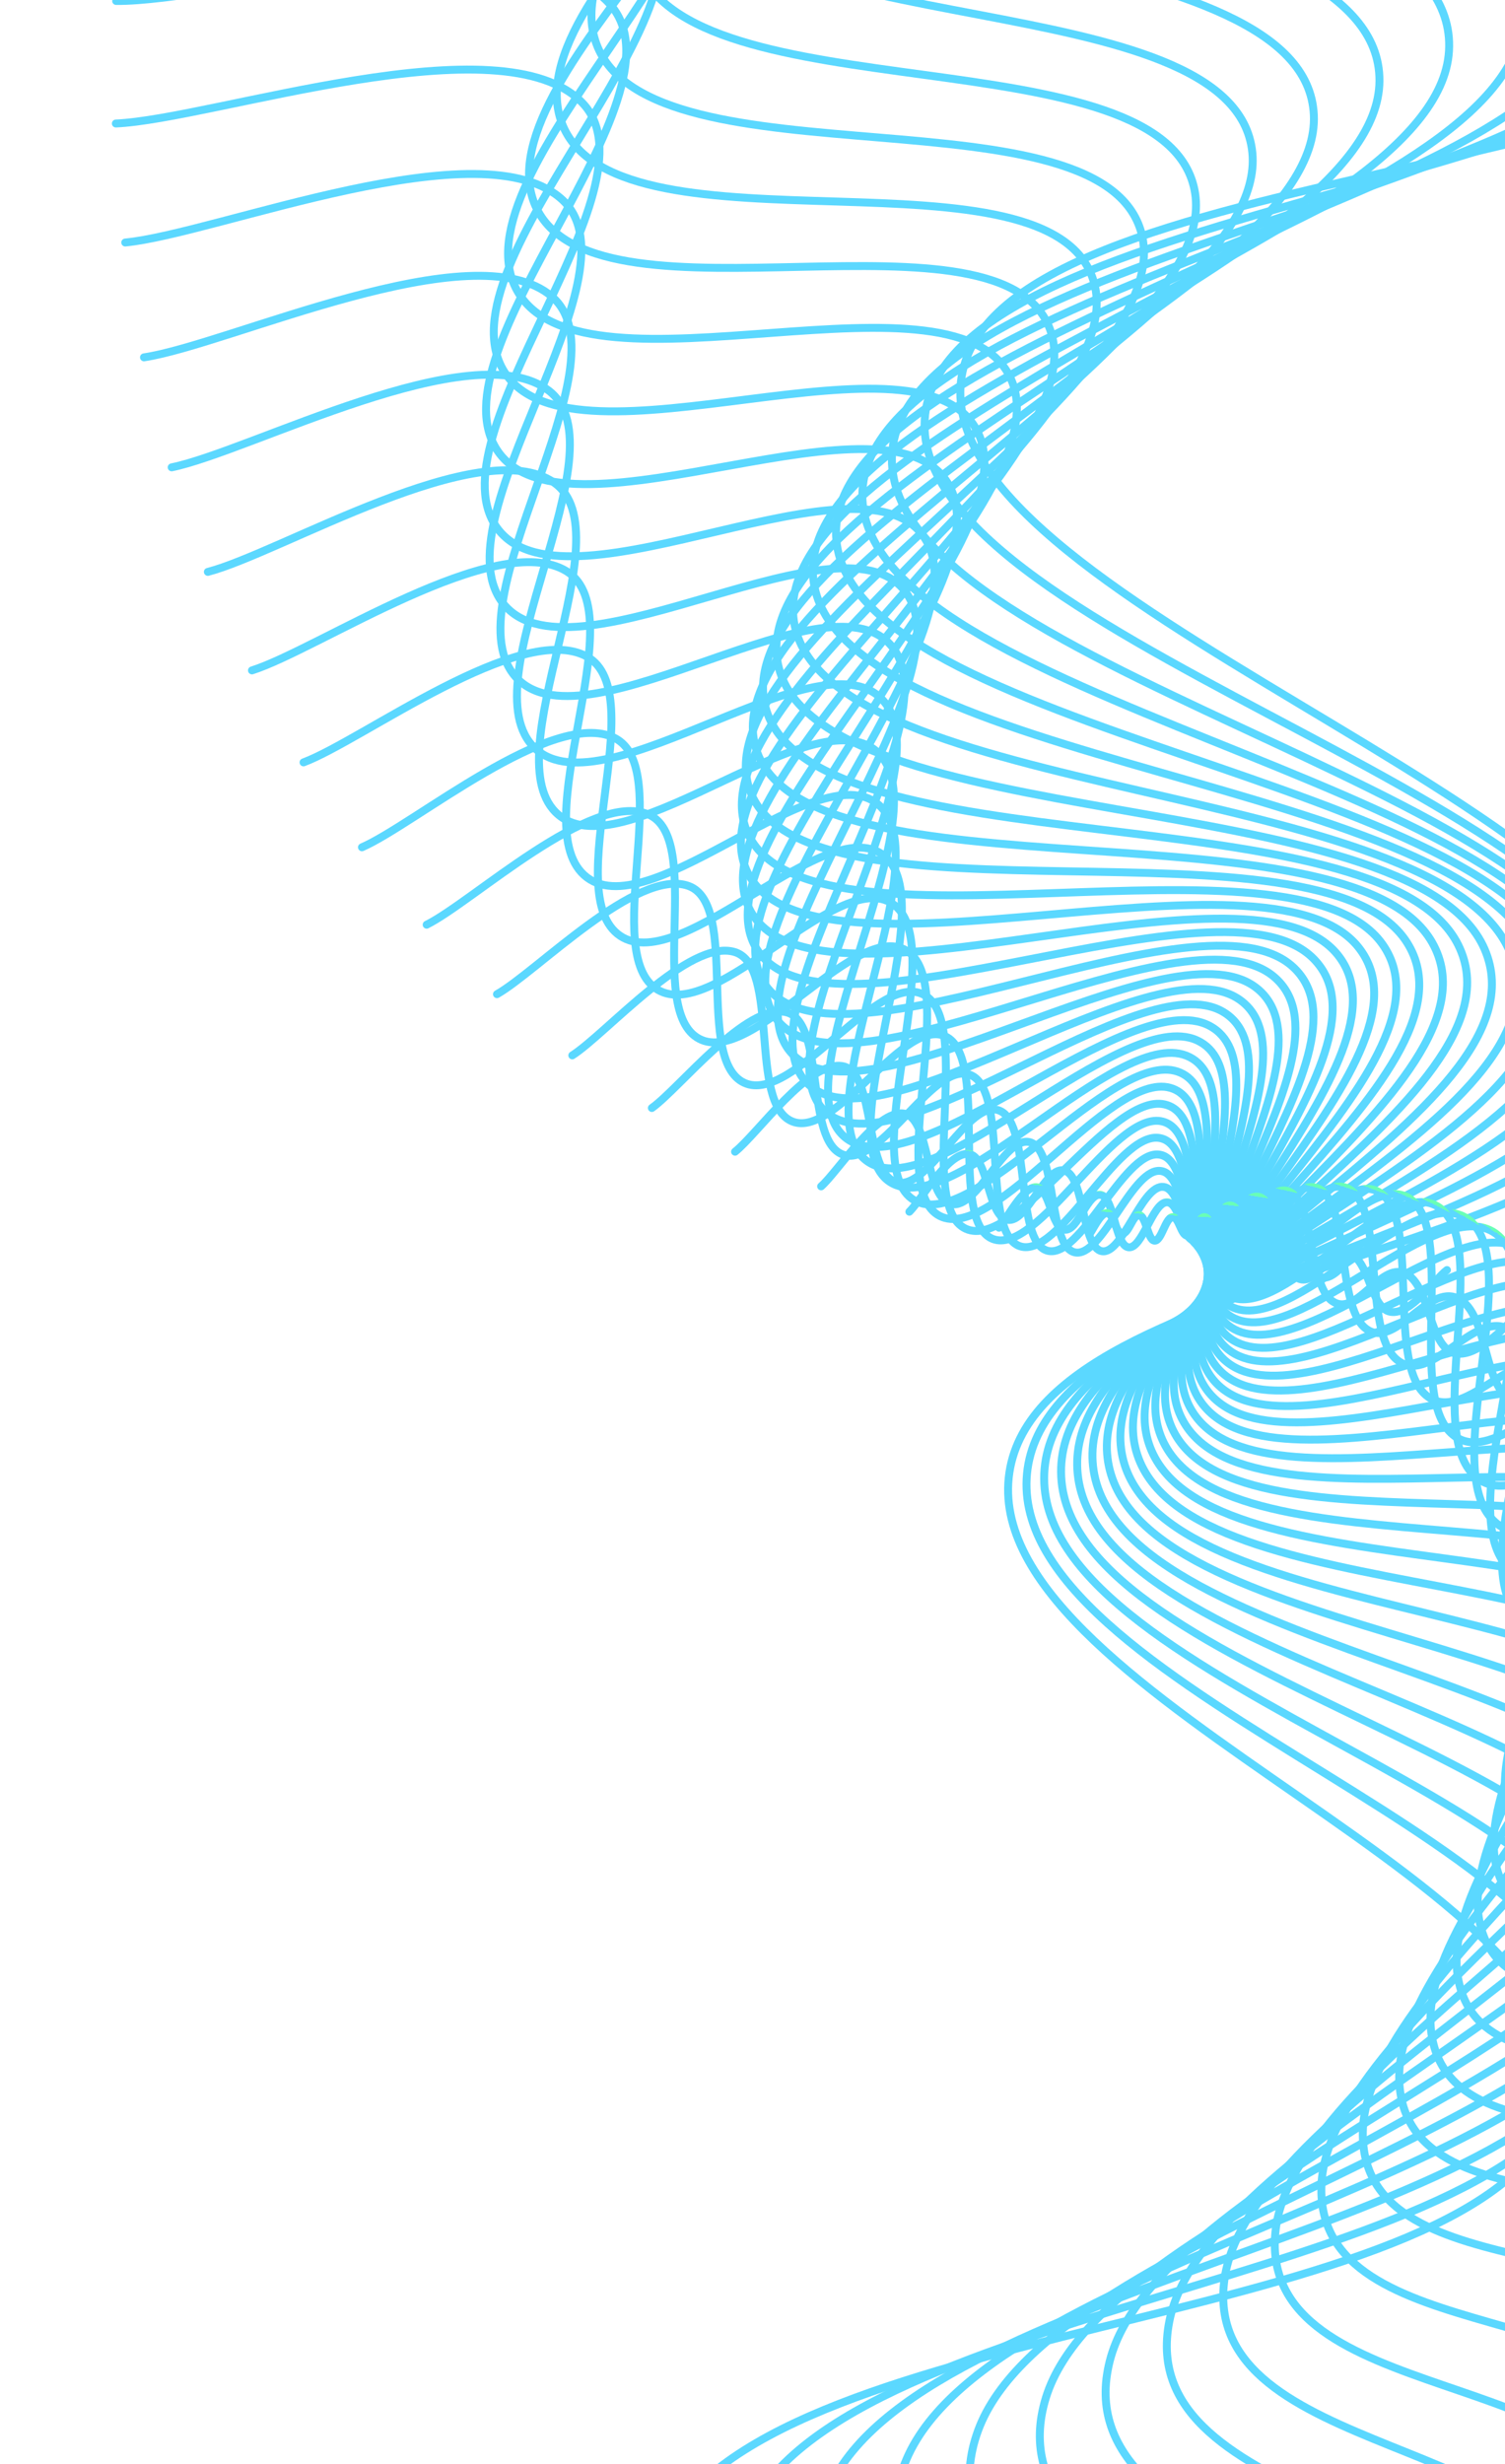 <svg width="190" height="311" viewBox="0 0 190 311" fill="none" xmlns="http://www.w3.org/2000/svg">
<path d="M176.192 -219.95C192.91 -202.92 258.78 -166.599 256.44 -138.206C254.101 -109.813 169.826 -111.655 164.961 -83.661C160.096 -55.668 242.162 -31.164 233.087 -3.838C224.013 23.489 126.06 19.48 121.405 47.507C116.75 75.534 209.507 101.731 210.745 130.691C211.983 159.651 130.318 158.222 127.347 186.515C124.376 214.809 205.347 239.139 196.483 266.499C187.62 293.859 101.241 291.684 84.801 317.844C68.361 344.004 127.487 364.874 117.571 392.068C107.655 419.261 41.859 420.346 37.204 448.373C32.549 476.399 83.14 510.3 95.229 526.596" stroke="url(#paint0_linear_252_29)" stroke-linecap="round"/>
<path d="M156.28 -209.459C173.334 -193.816 238.963 -161.987 238.139 -134.373C237.314 -106.759 155.612 -104.266 152.321 -76.912C149.03 -49.557 229.744 -29.993 222.344 -3.07C214.943 23.853 119.885 24.942 116.799 52.318C113.714 79.695 204.866 100.356 207.535 128.337C210.203 156.318 131.049 159.079 129.608 186.628C128.167 214.177 207.812 233.628 200.617 260.573C193.422 287.517 109.665 289.795 95.073 315.961C80.481 342.128 138.796 359.338 130.574 386.174C122.352 413.011 58.691 417.4 55.606 444.777C52.521 472.153 103.232 502.414 115.765 517.581" stroke="url(#paint1_linear_252_29)" stroke-linecap="round"/>
<path d="M137.541 -197.945C154.833 -183.677 219.938 -156.212 220.54 -129.456C221.142 -102.7 142.228 -96.146 140.432 -69.515C138.635 -42.885 217.711 -28.051 211.917 -1.63C206.122 24.791 114.216 30.665 112.619 57.306C111.023 83.947 200.253 99.313 204.253 126.247C208.253 153.181 131.818 159.866 131.82 186.59C131.823 213.315 209.859 228.095 204.265 254.526C198.67 280.958 117.757 287.407 104.967 313.461C92.177 339.516 149.465 353.208 142.872 379.587C136.278 405.966 74.914 413.44 73.317 440.081C71.72 466.722 122.314 493.426 135.208 507.464" stroke="url(#paint2_linear_252_29)" stroke-linecap="round"/>
<path d="M120.027 -185.502C137.461 -172.588 201.77 -149.344 203.707 -123.517C205.644 -97.689 129.713 -87.359 129.325 -61.531C128.938 -35.704 206.109 -25.373 201.848 0.454C197.586 26.281 109.064 36.612 108.87 62.439C108.676 88.266 195.688 98.597 200.918 124.424C206.148 150.251 132.618 160.582 133.974 186.409C135.33 212.236 211.494 222.567 207.426 248.394C203.359 274.221 125.49 284.552 114.449 310.379C103.408 336.207 159.465 346.537 154.429 372.365C149.393 398.192 90.468 408.523 90.275 434.35C90.081 460.177 140.328 483.421 153.499 496.335" stroke="url(#paint3_linear_252_29)" stroke-linecap="round"/>
<path d="M103.782 -172.223C121.264 -160.639 184.521 -141.453 187.698 -116.619C190.874 -91.785 118.097 -77.971 119.029 -53.02C119.962 -28.068 194.981 -21.999 192.174 3.148C189.367 28.296 104.435 42.747 105.555 67.689C106.675 92.631 191.193 98.202 197.549 122.869C203.904 147.537 133.445 161.229 136.061 186.093C138.676 210.956 212.723 217.076 210.103 242.213C207.483 267.351 132.836 281.264 123.484 306.754C114.132 332.245 168.77 339.382 165.215 364.568C161.66 389.755 105.3 402.709 106.419 427.651C107.539 452.593 157.22 472.489 170.589 484.289" stroke="url(#paint4_linear_252_29)" stroke-linecap="round"/>
<path d="M88.841 -158.21C106.283 -147.924 168.244 -132.623 172.561 -108.838C176.879 -85.054 107.406 -68.057 109.566 -44.046C111.726 -20.035 184.366 -17.974 182.93 6.415C181.494 30.804 100.333 49.029 102.673 73.022C105.013 97.014 186.787 98.114 194.161 121.577C201.536 145.04 134.292 161.803 138.07 185.644C141.848 209.485 213.553 211.644 212.297 236.014C211.041 260.384 139.769 277.57 132.041 302.621C124.312 327.671 177.354 331.792 175.198 356.256C173.043 380.721 119.356 396.059 121.696 420.051C124.036 444.043 172.944 460.717 186.43 471.419" stroke="url(#paint5_linear_252_29)" stroke-linecap="round"/>
<path d="M75.238 -143.563C92.553 -134.538 152.992 -122.93 158.35 -100.244C163.708 -77.559 97.665 -57.685 100.957 -34.672C104.249 -11.659 174.303 -13.341 174.151 10.217C173.999 33.775 96.764 55.422 100.228 78.407C103.692 101.393 182.493 98.326 190.778 120.547C199.063 142.769 135.156 162.305 139.997 185.072C144.839 207.84 213.997 206.3 214.017 229.831C214.038 253.362 146.273 273.508 140.095 298.021C133.916 322.534 185.202 323.824 184.361 347.492C183.52 371.159 132.596 388.638 136.06 411.624C139.524 434.609 187.462 448.198 200.988 457.822" stroke="url(#paint6_linear_252_29)" stroke-linecap="round"/>
<path d="M62.998 -128.381C80.103 -120.576 138.809 -112.459 145.105 -90.913C151.4 -69.368 88.892 -46.928 93.218 -24.964C97.543 -3 164.825 -8.147 165.866 14.515C166.908 37.177 93.726 61.886 98.216 83.815C102.705 105.744 178.329 98.823 187.416 119.776C196.504 140.728 136.032 162.735 141.835 184.385C147.639 206.035 214.067 201.068 215.272 223.696C216.478 246.323 152.327 269.112 147.621 292.996C142.915 316.88 192.299 315.537 192.683 338.338C193.067 361.14 144.977 380.516 149.466 402.445C153.956 424.374 200.74 435.025 214.233 443.599" stroke="url(#paint7_linear_252_29)" stroke-linecap="round"/>
<path d="M52.134 -112.767C68.952 -106.133 125.731 -101.293 132.86 -80.922C139.99 -60.55 81.098 -35.857 86.356 -14.985C91.615 5.888 155.961 -2.441 158.102 19.268C160.242 40.976 91.215 68.385 96.629 89.216C102.044 110.047 174.311 99.596 184.091 119.257C193.872 138.918 136.913 163.093 143.575 183.59C150.237 204.086 213.772 195.975 216.068 217.641C218.365 239.308 157.913 264.419 154.596 287.589C151.279 310.76 198.631 306.985 200.147 328.86C201.664 350.736 156.461 371.761 161.876 392.592C167.29 413.423 212.749 421.296 226.137 428.849" stroke="url(#paint8_linear_252_29)" stroke-linecap="round"/>
<path d="M42.659 -96.824C59.116 -91.308 113.792 -89.521 121.65 -70.349C129.509 -51.178 74.29 -24.546 80.381 -4.8C86.471 14.946 147.74 3.729 150.883 24.433C154.025 45.136 89.227 74.881 95.465 94.579C101.702 114.277 170.458 100.627 180.822 118.985C191.186 137.342 137.795 163.38 145.212 182.695C152.628 202.01 213.132 191.042 216.421 211.698C219.711 232.354 163.019 259.464 161.003 281.844C158.988 304.224 204.193 298.226 206.746 319.122C209.299 340.017 167.02 362.444 173.258 382.143C179.495 401.841 223.471 407.105 236.686 413.674" stroke="url(#paint9_linear_252_29)" stroke-linecap="round"/>
<path d="M34.575 -80.653C50.601 -76.2 103.017 -77.232 111.499 -59.278C119.982 -41.325 68.472 -13.068 75.291 5.524C82.11 24.116 140.183 10.307 144.229 29.964C148.275 49.62 87.754 81.336 94.711 99.875C101.668 118.414 166.785 101.902 177.624 118.95C188.463 135.999 138.673 163.596 146.74 181.709C154.806 199.822 212.159 186.29 216.343 205.893C220.528 225.497 167.632 254.285 166.825 275.804C166.019 297.323 208.98 289.316 212.471 309.185C215.963 329.055 176.626 352.638 183.583 371.177C190.541 389.716 232.891 392.548 245.866 398.172" stroke="url(#paint10_linear_252_29)" stroke-linecap="round"/>
<path d="M27.878 -64.355C43.409 -60.904 93.426 -64.513 102.427 -47.788C111.428 -31.064 63.64 -1.494 71.084 15.924C78.528 33.342 133.31 17.244 138.158 35.818C143.007 54.392 86.784 87.716 94.358 105.077C101.932 122.437 163.305 103.405 174.512 119.147C185.72 134.89 139.541 163.743 148.153 180.641C156.765 197.539 210.871 181.742 215.85 200.258C220.828 218.773 171.743 248.921 172.049 269.516C172.356 290.112 212.993 280.313 217.322 299.117C221.652 317.922 185.258 342.418 192.831 359.779C200.405 377.139 241 377.724 253.676 382.446" stroke="url(#paint11_linear_252_29)" stroke-linecap="round"/>
<path d="M22.562 -48.031C37.539 -45.517 85.036 -51.456 94.452 -35.963C103.867 -20.47 59.791 10.104 67.758 26.335C75.724 42.567 127.139 24.486 132.689 41.949C138.239 59.411 86.31 93.987 94.397 110.157C102.483 126.327 160.036 105.118 171.506 119.565C182.975 134.011 140.398 163.822 149.451 179.5C158.504 195.177 209.291 177.416 214.962 194.817C220.633 212.218 175.349 243.408 176.67 263.025C177.991 282.643 216.238 271.271 221.304 288.98C226.371 306.689 192.902 331.859 200.989 348.029C209.076 364.199 247.802 362.728 260.121 366.597" stroke="url(#paint12_linear_252_29)" stroke-linecap="round"/>
<path d="M18.603 -31.778C32.973 -30.133 77.85 -38.15 87.578 -23.884C97.305 -9.618 56.909 21.657 65.295 36.697C73.68 51.738 121.679 31.979 127.827 48.31C133.976 64.642 86.311 100.114 94.808 115.09C103.306 130.066 156.985 107.026 168.614 120.194C180.242 133.362 141.234 163.837 150.625 178.296C160.017 192.756 207.434 173.332 213.695 189.599C219.955 205.866 178.441 237.787 180.676 256.379C182.91 274.971 218.719 262.249 224.42 278.839C230.122 295.429 199.545 321.035 208.042 336.011C216.54 350.987 253.298 347.658 265.207 350.723" stroke="url(#paint13_linear_252_29)" stroke-linecap="round"/>
<path d="M15.98 -15.695C29.695 -14.849 71.871 -24.685 81.809 -11.635C91.746 1.415 54.978 33.094 63.681 46.946C72.384 60.798 116.938 39.666 123.583 54.854C130.228 70.042 86.772 106.064 95.578 119.85C104.384 133.635 154.164 109.108 165.851 121.023C177.538 132.937 142.045 163.787 151.674 177.038C161.303 190.289 205.322 169.504 212.07 184.625C218.818 199.747 181.021 232.094 184.065 249.621C187.11 267.148 220.449 253.299 226.682 268.754C232.916 284.21 205.181 310.022 213.987 323.807C222.793 337.592 257.5 332.607 268.951 334.923" stroke="url(#paint14_linear_252_29)" stroke-linecap="round"/>
<path d="M14.667 0.125C27.684 0.245 67.098 -11.152 77.147 0.702C87.195 12.555 53.981 44.349 62.901 57.022C71.822 69.696 112.925 47.494 119.965 61.534C127.005 75.574 87.678 111.808 96.693 124.413C105.707 137.018 151.587 111.346 163.234 122.038C174.881 132.731 142.833 163.677 152.599 175.736C162.366 187.794 202.98 165.948 210.114 179.919C217.248 193.891 183.093 226.367 186.842 242.798C190.591 259.229 221.446 244.473 228.11 258.786C234.773 273.099 209.814 298.895 218.829 311.5C227.843 324.105 260.431 317.668 271.379 319.291" stroke="url(#paint15_linear_252_29)" stroke-linecap="round"/>
<path d="M14.624 15.589C26.907 15.059 63.517 2.361 73.58 13.044C83.644 23.727 53.889 55.355 62.929 66.867C71.968 78.379 109.637 55.408 116.971 68.302C124.305 81.195 89.005 117.313 98.13 128.756C107.255 140.199 149.258 113.719 160.771 123.228C172.285 132.737 143.588 163.508 153.395 174.398C163.203 185.289 200.428 162.677 207.847 175.501C215.266 188.326 184.658 220.644 189.006 235.956C193.354 251.267 221.725 235.825 228.718 248.995C235.71 262.165 213.445 287.728 222.57 299.171C231.695 310.614 262.112 302.931 272.518 303.921" stroke="url(#paint16_linear_252_29)" stroke-linecap="round"/>
<path d="M15.811 30.61C27.329 29.507 61.113 15.769 71.097 25.315C81.082 34.86 54.674 66.052 63.737 76.427C72.8 86.801 107.074 63.356 114.602 75.113C122.13 86.87 90.731 122.556 99.871 132.861C109.011 143.167 147.185 116.21 158.474 124.58C169.764 132.95 144.308 163.285 154.062 173.037C163.816 182.79 197.69 159.704 205.295 171.392C212.9 183.08 185.724 214.964 190.565 229.14C195.405 243.317 221.31 227.406 228.531 239.44C235.752 251.474 216.084 276.597 225.225 286.902C234.365 297.208 262.575 288.489 272.404 288.907" stroke="url(#paint17_linear_252_29)" stroke-linecap="round"/>
<path d="M18.177 45.102C28.906 43.504 59.861 28.985 69.677 37.432C79.493 45.878 56.3 76.377 65.294 85.645C74.288 94.913 105.225 71.281 112.85 81.919C120.474 92.557 92.829 127.507 101.892 136.707C110.955 145.907 145.371 118.796 156.351 126.078C167.331 133.36 144.987 163.01 154.598 171.662C164.208 180.313 194.789 157.038 202.482 167.607C210.175 178.177 186.297 209.36 191.525 222.395C196.752 235.43 220.224 219.263 227.575 230.175C234.926 241.087 217.745 265.572 226.808 274.772C235.871 283.972 261.854 274.425 271.076 274.334" stroke="url(#paint18_linear_252_29)" stroke-linecap="round"/>
<path d="M21.673 58.985C31.595 56.972 59.738 41.927 69.299 49.32C78.861 56.713 58.733 86.272 67.569 94.472C76.405 102.671 104.086 79.134 111.712 88.676C119.338 98.219 95.279 132.145 104.175 140.277C113.071 148.409 143.824 121.459 154.414 127.71C165.004 133.961 145.627 162.687 155.007 170.282C164.387 177.876 191.753 154.688 199.44 164.164C207.126 173.639 186.394 203.87 191.903 215.764C197.412 227.658 218.5 211.443 225.884 221.254C233.268 231.066 218.451 254.727 227.347 262.859C236.244 270.991 259.995 260.823 268.586 260.288" stroke="url(#paint19_linear_252_29)" stroke-linecap="round"/>
<path d="M26.239 72.18C35.342 69.831 60.707 54.512 69.933 60.903C79.159 67.294 61.931 95.683 70.523 102.856C79.115 110.03 103.639 86.859 111.175 95.337C118.71 103.815 98.049 136.444 106.693 143.552C115.338 150.661 142.546 124.175 152.67 129.457C162.794 134.739 146.221 162.319 155.288 168.905C164.355 175.492 188.605 152.66 196.193 161.073C203.782 169.486 186.025 198.527 191.712 209.288C197.399 220.05 216.165 203.989 223.489 212.728C230.813 221.467 218.223 244.128 226.868 251.237C235.513 258.345 257.043 247.763 264.984 246.848" stroke="url(#paint20_linear_252_29)" stroke-linecap="round"/>
<path d="M31.81 84.615C40.087 82.009 62.73 66.663 71.543 72.109C80.356 77.555 65.847 104.555 74.113 110.753C82.38 116.951 103.867 94.407 111.223 101.858C118.579 109.309 101.109 140.385 109.422 146.52C117.734 152.655 141.535 126.926 151.122 131.306C160.71 135.686 146.765 161.91 155.442 167.543C164.118 173.177 185.369 150.958 192.77 158.347C200.172 165.736 185.207 193.363 190.969 203.009C196.731 212.654 213.254 196.942 220.427 204.644C227.601 212.347 217.09 233.844 225.403 239.979C233.715 246.114 253.051 235.319 260.326 234.092" stroke="url(#paint21_linear_252_29)" stroke-linecap="round"/>
<path d="M38.319 96.223C45.772 93.441 65.762 78.307 74.091 82.869C82.42 87.431 70.433 112.844 78.298 118.121C86.163 123.398 104.751 101.729 111.842 108.198C118.933 114.666 104.432 143.951 112.336 149.168C120.239 154.385 140.792 129.691 149.779 133.24C158.766 136.79 147.259 161.464 155.472 166.205C163.684 170.946 182.071 149.587 189.201 155.996C196.331 162.405 183.957 188.413 189.695 196.966C195.432 205.519 209.804 190.344 216.74 197.05C223.676 203.757 215.086 223.94 222.99 229.157C230.893 234.374 248.075 223.565 254.677 222.093" stroke="url(#paint22_linear_252_29)" stroke-linecap="round"/>
<path d="M45.695 106.941C52.328 104.06 69.757 89.37 77.535 93.115C85.314 96.861 75.641 120.502 83.032 124.918C90.423 129.335 106.267 108.779 113.013 114.314C119.758 119.849 107.986 147.125 115.41 151.485C122.833 155.845 140.317 132.449 148.645 135.244C156.972 138.039 147.699 160.987 155.381 164.9C163.063 168.813 178.739 148.548 185.517 154.027C192.294 159.506 182.298 183.706 187.914 191.198C193.529 198.69 205.855 184.229 212.471 189.988C219.087 195.746 212.249 214.478 219.672 218.838C227.095 223.199 242.18 212.568 248.103 210.918" stroke="url(#paint23_linear_252_29)" stroke-linecap="round"/>
<path d="M53.864 116.711C59.69 113.809 74.662 99.785 81.83 102.785C88.997 105.785 81.417 127.489 88.268 131.11C95.119 134.731 108.391 115.51 114.714 120.166C121.037 124.823 111.742 149.892 118.62 153.462C125.497 157.031 140.109 135.18 147.725 137.299C155.341 139.419 148.088 160.481 155.176 163.636C162.264 166.791 175.399 147.839 181.749 152.444C188.099 157.049 180.254 179.271 185.654 185.739C191.054 192.208 201.451 178.631 207.668 183.495C213.886 188.359 208.622 205.516 215.499 209.086C222.377 212.655 235.433 202.39 240.679 200.628" stroke="url(#paint24_linear_252_29)" stroke-linecap="round"/>
<path d="M62.741 125.481C67.778 122.634 80.416 109.489 86.918 111.818C93.42 114.148 87.701 133.766 93.951 136.662C100.2 139.557 111.087 121.878 116.917 125.718C122.746 129.557 115.662 152.243 121.933 155.091C128.203 157.94 140.158 137.863 147.017 139.39C153.876 140.917 148.417 159.951 154.856 162.422C161.295 164.893 172.073 147.459 177.923 151.251C183.774 155.043 177.845 175.133 182.939 180.624C188.033 186.116 196.63 173.58 202.376 177.608C208.121 181.636 204.247 197.111 210.518 199.96C216.788 202.808 227.901 193.089 232.475 191.281" stroke="url(#paint25_linear_252_29)" stroke-linecap="round"/>
<path d="M72.248 133.206C76.519 130.488 86.96 118.423 92.748 120.16C98.535 121.898 94.437 139.302 100.03 141.546C105.624 143.791 114.327 127.844 119.597 130.932C124.867 134.02 119.715 154.167 125.325 156.369C130.935 158.57 140.461 140.48 146.524 141.5C152.588 142.521 148.69 159.402 154.429 161.266C160.169 163.131 168.788 147.403 174.074 150.449C179.36 153.495 175.099 171.321 179.802 175.886C184.504 180.451 191.442 169.103 196.647 172.36C201.852 175.617 199.175 189.316 204.785 191.518C210.395 193.72 219.66 184.718 223.575 182.929" stroke="url(#paint26_linear_252_29)" stroke-linecap="round"/>
<path d="M82.295 139.845C85.829 137.327 94.225 126.531 99.257 127.759C104.289 128.987 101.562 144.068 106.45 145.738C111.339 147.408 118.073 133.368 122.723 135.775C127.372 138.181 123.866 155.658 128.767 157.291C133.667 158.924 141.01 143.012 146.246 143.613C151.482 144.215 148.902 158.839 153.899 160.178C158.895 161.516 165.567 147.667 170.228 150.037C174.89 152.407 172.042 167.857 176.272 171.553C180.503 175.25 185.932 165.225 190.534 167.779C195.135 170.334 193.458 182.18 198.359 183.813C203.26 185.446 210.786 177.325 214.057 175.618" stroke="url(#paint27_linear_252_29)" stroke-linecap="round"/>
<path d="M92.798 145.364C95.629 143.115 102.145 133.764 106.387 134.566C110.628 135.369 109.016 148.038 113.157 149.215C117.298 150.391 122.29 138.413 126.264 140.213C130.238 142.014 128.083 156.71 132.232 157.856C136.382 159.001 141.798 145.439 146.182 145.711C150.565 145.983 149.057 158.266 153.273 159.162C157.489 160.058 162.438 148.242 166.42 150.011C170.403 151.78 168.707 164.761 172.388 167.653C176.07 170.544 180.151 161.965 184.092 163.89C188.032 165.815 187.154 175.747 191.303 176.892C195.453 178.037 201.362 170.951 204.009 169.387" stroke="url(#paint28_linear_252_29)" stroke-linecap="round"/>
<path d="M103.665 149.736C105.832 147.82 110.647 140.077 114.069 140.541C117.491 141.004 116.733 151.193 120.091 151.96C123.448 152.726 126.935 142.948 130.185 144.22C133.436 145.491 132.329 157.323 135.692 158.064C139.055 158.805 142.814 147.744 146.328 147.778C149.841 147.811 149.15 157.688 152.556 158.227C155.962 158.766 159.421 149.119 162.676 150.365C165.932 151.612 165.121 162.054 168.183 164.21C171.245 166.366 174.146 159.341 177.375 160.714C180.604 162.087 180.318 170.058 183.681 170.799C187.044 171.541 191.468 165.632 193.518 164.272" stroke="url(#paint29_linear_252_29)" stroke-linecap="round"/>
<path d="M114.804 152.938C116.352 151.418 119.654 145.43 122.235 145.643C124.817 145.855 124.649 153.517 127.194 153.959C129.739 154.401 131.966 146.941 134.451 147.766C136.935 148.59 136.571 157.495 139.118 157.919C141.666 158.342 144.048 149.909 146.681 149.797C149.313 149.684 149.183 157.108 151.756 157.378C154.328 157.648 156.539 150.287 159.027 151.093C161.514 151.899 161.316 159.752 163.694 161.246C166.073 162.741 167.97 157.366 170.442 158.267C172.914 159.168 173.013 165.15 175.561 165.573C178.109 165.996 181.19 161.397 182.672 160.298" stroke="url(#paint30_linear_252_29)" stroke-linecap="round"/>
<path d="M126.123 154.957C127.1 153.891 129.089 149.79 130.815 149.841C132.541 149.893 132.697 154.999 134.407 155.205C136.116 155.41 137.339 150.366 139.022 150.828C140.704 151.291 140.773 157.232 142.484 157.425C144.195 157.618 145.486 151.921 147.235 151.754C148.984 151.587 149.156 156.534 150.878 156.624C152.6 156.714 153.815 151.737 155.5 152.186C157.184 152.636 157.326 157.871 158.961 158.783C160.597 159.695 161.672 156.05 163.35 156.564C165.027 157.078 165.301 161.057 167.012 161.249C168.723 161.442 170.615 158.273 171.563 157.489" stroke="url(#paint31_linear_252_29)" stroke-linecap="round"/>
<path d="M137.528 155.785C137.988 155.227 138.874 153.127 139.737 153.107C140.601 153.088 140.812 155.633 141.671 155.691C142.53 155.749 143.009 153.198 143.861 153.385C144.713 153.572 144.903 156.537 145.762 156.589C146.621 156.64 147.117 153.762 147.986 153.633C148.855 153.504 149.07 155.969 149.933 155.969C150.795 155.969 151.271 153.452 152.124 153.632C152.977 153.813 153.185 156.423 154.025 156.835C154.866 157.248 155.307 155.4 156.158 155.613C157.009 155.825 157.25 157.805 158.11 157.856C158.969 157.908 159.83 156.276 160.283 155.86" stroke="url(#paint32_linear_252_29)" stroke-linecap="round"/>
<defs>
<linearGradient id="paint0_linear_252_29" x1="-5595.13" y1="36834.4" x2="-18340.3" y2="34815.8" gradientUnits="userSpaceOnUse">
<stop stop-color="#69FFB7"/>
<stop offset="0" stop-color="#5BD8FF"/>
</linearGradient>
<linearGradient id="paint1_linear_252_29" x1="-3551.97" y1="35965.7" x2="-15996.5" y2="34657.7" gradientUnits="userSpaceOnUse">
<stop stop-color="#69FFB7"/>
<stop offset="0" stop-color="#5BD8FF"/>
</linearGradient>
<linearGradient id="paint2_linear_252_29" x1="-1615.81" y1="34986.7" x2="-13721.2" y2="34352.3" gradientUnits="userSpaceOnUse">
<stop stop-color="#69FFB7"/>
<stop offset="0" stop-color="#5BD8FF"/>
</linearGradient>
<linearGradient id="paint3_linear_252_29" x1="207.584" y1="33906.3" x2="-11523.4" y2="33906.3" gradientUnits="userSpaceOnUse">
<stop stop-color="#69FFB7"/>
<stop offset="0" stop-color="#5BD8FF"/>
</linearGradient>
<linearGradient id="paint4_linear_252_29" x1="1913.06" y1="32733.6" x2="-9411.34" y2="33327.1" gradientUnits="userSpaceOnUse">
<stop stop-color="#69FFB7"/>
<stop offset="0" stop-color="#5BD8FF"/>
</linearGradient>
<linearGradient id="paint5_linear_252_29" x1="3496.11" y1="31478" x2="-7392.83" y2="32622.4" gradientUnits="userSpaceOnUse">
<stop stop-color="#69FFB7"/>
<stop offset="0" stop-color="#5BD8FF"/>
</linearGradient>
<linearGradient id="paint6_linear_252_29" x1="4952.89" y1="30149" x2="-5475" y2="31800.6" gradientUnits="userSpaceOnUse">
<stop stop-color="#69FFB7"/>
<stop offset="0" stop-color="#5BD8FF"/>
</linearGradient>
<linearGradient id="paint7_linear_252_29" x1="6280.23" y1="28756.4" x2="-3664.45" y2="30870.2" gradientUnits="userSpaceOnUse">
<stop stop-color="#69FFB7"/>
<stop offset="0" stop-color="#5BD8FF"/>
</linearGradient>
<linearGradient id="paint8_linear_252_29" x1="7475.62" y1="27310.2" x2="-1967.09" y2="29840.3" gradientUnits="userSpaceOnUse">
<stop stop-color="#69FFB7"/>
<stop offset="0" stop-color="#5BD8FF"/>
</linearGradient>
<linearGradient id="paint9_linear_252_29" x1="8537.24" y1="25820.1" x2="-388.218" y2="28720.2" gradientUnits="userSpaceOnUse">
<stop stop-color="#69FFB7"/>
<stop offset="0" stop-color="#5BD8FF"/>
</linearGradient>
<linearGradient id="paint10_linear_252_29" x1="9463.93" y1="24296.3" x2="1067.54" y2="27519.4" gradientUnits="userSpaceOnUse">
<stop stop-color="#69FFB7"/>
<stop offset="0" stop-color="#5BD8FF"/>
</linearGradient>
<linearGradient id="paint11_linear_252_29" x1="10255.2" y1="22748.8" x2="2396.25" y2="26247.8" gradientUnits="userSpaceOnUse">
<stop stop-color="#69FFB7"/>
<stop offset="0" stop-color="#5BD8FF"/>
</linearGradient>
<linearGradient id="paint12_linear_252_29" x1="10911.3" y1="21187.4" x2="3594.66" y2="24915.4" gradientUnits="userSpaceOnUse">
<stop stop-color="#69FFB7"/>
<stop offset="0" stop-color="#5BD8FF"/>
</linearGradient>
<linearGradient id="paint13_linear_252_29" x1="11433.1" y1="19622" x2="4660.21" y2="23532.3" gradientUnits="userSpaceOnUse">
<stop stop-color="#69FFB7"/>
<stop offset="0" stop-color="#5BD8FF"/>
</linearGradient>
<linearGradient id="paint14_linear_252_29" x1="11822.1" y1="18062.2" x2="5591.05" y2="22108.7" gradientUnits="userSpaceOnUse">
<stop stop-color="#69FFB7"/>
<stop offset="0" stop-color="#5BD8FF"/>
</linearGradient>
<linearGradient id="paint15_linear_252_29" x1="12080.4" y1="16517.8" x2="6386.03" y2="20654.9" gradientUnits="userSpaceOnUse">
<stop stop-color="#69FFB7"/>
<stop offset="0" stop-color="#5BD8FF"/>
</linearGradient>
<linearGradient id="paint16_linear_252_29" x1="12210.8" y1="14997.8" x2="7044.71" y2="19181.3" gradientUnits="userSpaceOnUse">
<stop stop-color="#69FFB7"/>
<stop offset="0" stop-color="#5BD8FF"/>
</linearGradient>
<linearGradient id="paint17_linear_252_29" x1="12216.9" y1="13511.4" x2="7567.35" y2="17697.9" gradientUnits="userSpaceOnUse">
<stop stop-color="#69FFB7"/>
<stop offset="0" stop-color="#5BD8FF"/>
</linearGradient>
<linearGradient id="paint18_linear_252_29" x1="12102.4" y1="12067.4" x2="7954.89" y2="16215" gradientUnits="userSpaceOnUse">
<stop stop-color="#69FFB7"/>
<stop offset="0" stop-color="#5BD8FF"/>
</linearGradient>
<linearGradient id="paint19_linear_252_29" x1="11872.1" y1="10674.2" x2="8208.96" y2="14742.5" gradientUnits="userSpaceOnUse">
<stop stop-color="#69FFB7"/>
<stop offset="0" stop-color="#5BD8FF"/>
</linearGradient>
<linearGradient id="paint20_linear_252_29" x1="11531" y1="9339.72" x2="8331.89" y2="13290.3" gradientUnits="userSpaceOnUse">
<stop stop-color="#69FFB7"/>
<stop offset="0" stop-color="#5BD8FF"/>
</linearGradient>
<linearGradient id="paint21_linear_252_29" x1="11084.7" y1="8071.75" x2="8326.62" y2="11868" gradientUnits="userSpaceOnUse">
<stop stop-color="#69FFB7"/>
<stop offset="0" stop-color="#5BD8FF"/>
</linearGradient>
<linearGradient id="paint22_linear_252_29" x1="10539.5" y1="6877.47" x2="8196.78" y2="10484.9" gradientUnits="userSpaceOnUse">
<stop stop-color="#69FFB7"/>
<stop offset="0" stop-color="#5BD8FF"/>
</linearGradient>
<linearGradient id="paint23_linear_252_29" x1="9901.75" y1="5763.64" x2="7946.59" y2="9150.08" gradientUnits="userSpaceOnUse">
<stop stop-color="#69FFB7"/>
<stop offset="0" stop-color="#5BD8FF"/>
</linearGradient>
<linearGradient id="paint24_linear_252_29" x1="9178.6" y1="4736.52" x2="7580.88" y2="7872.23" gradientUnits="userSpaceOnUse">
<stop stop-color="#69FFB7"/>
<stop offset="0" stop-color="#5BD8FF"/>
</linearGradient>
<linearGradient id="paint25_linear_252_29" x1="8377.42" y1="3801.86" x2="7105.04" y2="6659.66" gradientUnits="userSpaceOnUse">
<stop stop-color="#69FFB7"/>
<stop offset="0" stop-color="#5BD8FF"/>
</linearGradient>
<linearGradient id="paint26_linear_252_29" x1="7505.98" y1="2964.86" x2="6525.04" y2="5520.29" gradientUnits="userSpaceOnUse">
<stop stop-color="#69FFB7"/>
<stop offset="0" stop-color="#5BD8FF"/>
</linearGradient>
<linearGradient id="paint27_linear_252_29" x1="6572.36" y1="2230.18" x2="5847.34" y2="4461.55" gradientUnits="userSpaceOnUse">
<stop stop-color="#69FFB7"/>
<stop offset="0" stop-color="#5BD8FF"/>
</linearGradient>
<linearGradient id="paint28_linear_252_29" x1="5584.94" y1="1601.87" x2="5078.9" y2="3490.41" gradientUnits="userSpaceOnUse">
<stop stop-color="#69FFB7"/>
<stop offset="0" stop-color="#5BD8FF"/>
</linearGradient>
<linearGradient id="paint29_linear_252_29" x1="4552.34" y1="1083.4" x2="4227.14" y2="2613.34" gradientUnits="userSpaceOnUse">
<stop stop-color="#69FFB7"/>
<stop offset="0" stop-color="#5BD8FF"/>
</linearGradient>
<linearGradient id="paint30_linear_252_29" x1="3483.38" y1="677.604" x2="3299.87" y2="1836.26" gradientUnits="userSpaceOnUse">
<stop stop-color="#69FFB7"/>
<stop offset="0" stop-color="#5BD8FF"/>
</linearGradient>
<linearGradient id="paint31_linear_252_29" x1="2387.07" y1="386.723" x2="2305.32" y2="1164.5" gradientUnits="userSpaceOnUse">
<stop stop-color="#69FFB7"/>
<stop offset="0" stop-color="#5BD8FF"/>
</linearGradient>
<linearGradient id="paint32_linear_252_29" x1="1272.52" y1="212.344" x2="1252.05" y2="602.841" gradientUnits="userSpaceOnUse">
<stop stop-color="#69FFB7"/>
<stop offset="0" stop-color="#5BD8FF"/>
</linearGradient>
</defs>
</svg>
